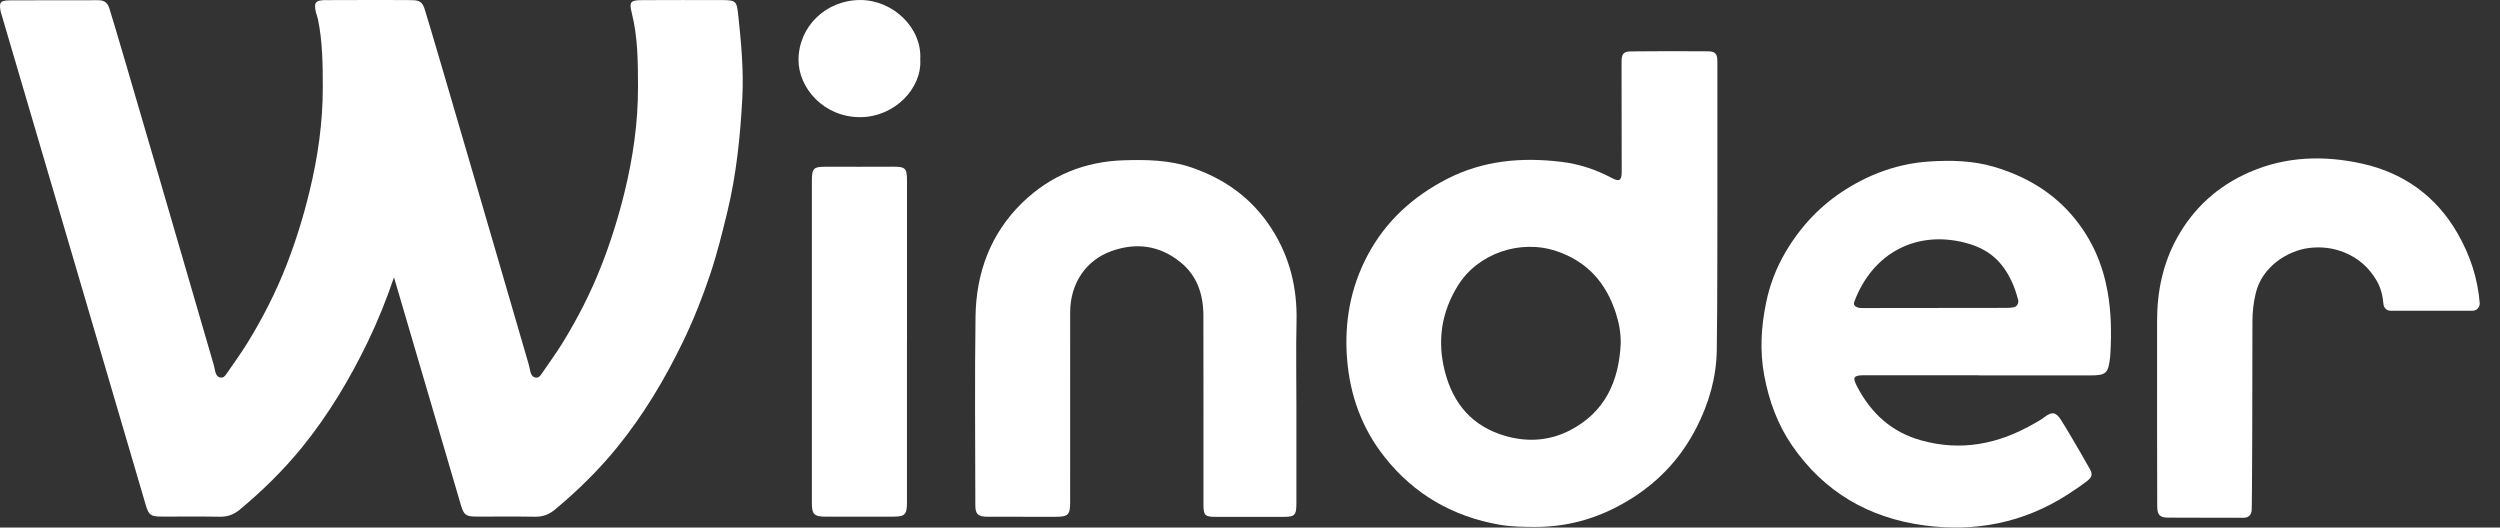 <svg width="109" height="23" viewBox="0 0 109 23" fill="none" xmlns="http://www.w3.org/2000/svg">
<rect x="0" y="0" width="109" height="23" fill="#333333" stroke="none"/>
<path d="M78.136 19.427C79.525 21.444 81.473 22.582 83.897 22.907C86.14 23.206 88.232 22.792 90.145 21.564C90.426 21.383 90.706 21.196 90.972 20.992C91.24 20.789 91.249 20.665 91.082 20.385C90.958 20.178 90.844 19.963 90.721 19.754C90.44 19.276 90.165 18.794 89.87 18.325C89.642 17.963 89.468 17.931 89.137 18.188C88.988 18.304 88.825 18.387 88.665 18.48C87.124 19.364 85.504 19.689 83.756 19.198C82.468 18.837 81.579 18.018 80.974 16.861C80.755 16.442 80.817 16.361 81.285 16.361C82.955 16.361 84.625 16.361 86.296 16.361C86.296 16.363 86.296 16.365 86.296 16.368C87.896 16.368 89.497 16.368 91.097 16.368C91.834 16.368 91.918 16.294 92.003 15.556C92.008 15.509 92.01 15.463 92.013 15.418C92.064 14.504 92.052 13.6 91.886 12.689C91.671 11.51 91.215 10.463 90.464 9.537C89.537 8.395 88.335 7.686 86.931 7.272C85.998 6.998 85.05 6.98 84.103 7.043C82.799 7.129 81.594 7.555 80.484 8.252C79.372 8.95 78.506 9.875 77.843 11.002C77.44 11.687 77.161 12.424 77.003 13.193C76.787 14.238 76.721 15.284 76.919 16.361C77.126 17.474 77.503 18.506 78.136 19.427ZM80.852 13.143C81.658 11.011 83.564 10.045 85.66 10.578C86.707 10.844 87.294 11.387 87.708 12.267C87.835 12.535 87.907 12.772 87.988 13.06C88.031 13.212 87.941 13.373 87.792 13.399C87.679 13.42 87.562 13.424 87.448 13.424C86.429 13.425 82.33 13.431 81.3 13.431C81.184 13.431 81.067 13.441 80.959 13.391C80.847 13.342 80.806 13.268 80.852 13.143Z" fill="white"/>
<path d="M38.929 7.268C37.967 7.27 37.004 7.274 36.041 7.27C35.467 7.267 35.398 7.324 35.398 7.898C35.396 12.585 35.396 17.274 35.398 21.962C35.398 22.42 35.509 22.526 35.98 22.526C36.966 22.526 37.951 22.525 38.938 22.526C39.45 22.526 39.543 22.436 39.543 21.919C39.543 19.58 39.543 17.242 39.543 14.903H39.545C39.545 12.565 39.545 10.227 39.545 7.888C39.545 7.331 39.479 7.268 38.929 7.268Z" fill="white"/>
<path d="M60.378 19.938C61.661 21.555 63.344 22.521 65.377 22.877C65.894 22.968 66.417 22.972 66.938 22.974C68.501 22.978 69.927 22.517 71.231 21.672C72.411 20.909 73.321 19.906 73.964 18.648C74.513 17.578 74.834 16.45 74.852 15.259C74.884 13.222 74.873 9.146 74.878 9.146C74.878 6.992 74.878 4.839 74.878 2.686C74.878 2.347 74.793 2.239 74.453 2.237C73.34 2.228 72.226 2.228 71.113 2.241C70.777 2.245 70.7 2.356 70.7 2.699C70.703 4.297 70.706 5.895 70.706 7.493C70.706 7.873 70.603 7.937 70.271 7.759C69.579 7.388 68.841 7.148 68.066 7.055C66.341 6.848 64.666 6.992 63.089 7.803C61.595 8.571 60.406 9.657 59.62 11.144C58.879 12.546 58.61 14.045 58.731 15.636C58.858 17.242 59.38 18.681 60.378 19.938ZM63.565 12.45C64.433 11.052 66.275 10.418 67.854 10.946C69.206 11.399 70.025 12.329 70.454 13.658C70.594 14.094 70.672 14.532 70.663 14.994C70.583 16.631 69.973 17.975 68.452 18.761C67.563 19.221 66.603 19.285 65.644 19.01C64.2 18.596 63.353 17.613 62.991 16.174C62.656 14.848 62.849 13.607 63.565 12.45Z" fill="white"/>
<path d="M43.053 22.53C44.039 22.532 45.024 22.53 46.01 22.532C46.574 22.532 46.658 22.451 46.658 21.895C46.659 19.141 46.66 16.386 46.659 13.632C46.658 12.335 47.364 11.34 48.456 10.949C49.544 10.559 50.556 10.701 51.458 11.424C52.199 12.017 52.465 12.842 52.468 13.758C52.475 16.501 52.469 19.244 52.471 21.987C52.471 22.471 52.531 22.533 53.006 22.535C53.98 22.538 54.953 22.536 55.928 22.536C56.458 22.536 56.522 22.473 56.523 21.933C56.525 20.509 56.523 19.085 56.523 17.662C56.523 16.447 56.5 15.231 56.529 14.016C56.564 12.552 56.234 11.202 55.438 9.965C54.597 8.657 53.418 7.807 51.954 7.304C50.987 6.973 49.995 6.958 48.998 6.988C47.296 7.041 45.802 7.646 44.582 8.828C43.189 10.178 42.561 11.888 42.533 13.795C42.494 16.538 42.522 19.28 42.525 22.023C42.522 22.418 42.647 22.53 43.053 22.53Z" fill="white"/>
<path d="M32.187 0.654C32.123 0.054 32.085 0.005 31.483 0.003C30.323 -0.001 29.164 0.002 28.003 0.006C27.491 0.008 27.421 0.072 27.548 0.576C27.813 1.636 27.815 2.72 27.817 3.795C27.82 5.342 27.601 6.864 27.232 8.372C26.966 9.459 26.634 10.524 26.227 11.564C25.765 12.75 25.187 13.882 24.518 14.965C24.235 15.423 23.915 15.859 23.611 16.303C23.532 16.419 23.47 16.485 23.337 16.46C23.197 16.433 23.143 16.292 23.118 16.182C23.094 16.082 23.079 15.98 23.05 15.881C22.665 14.564 18.813 1.313 18.503 0.36C18.421 0.109 18.277 0.01 18.024 0.01C18.019 0.01 18.017 0.01 18.012 0.01C17.937 0.005 17.849 0.002 17.741 0.002C16.58 -0.002 15.421 0.001 14.261 0.005C14.051 0.005 13.915 0.017 13.838 0.065C13.833 0.068 13.828 0.07 13.823 0.073C13.821 0.075 13.819 0.077 13.817 0.079C13.722 0.144 13.719 0.271 13.768 0.515C13.768 0.515 13.801 0.626 13.86 0.828C14.066 1.807 14.072 2.803 14.074 3.794C14.077 5.34 13.858 6.863 13.489 8.37C13.226 9.459 12.894 10.522 12.489 11.563C12.027 12.748 11.448 13.881 10.78 14.963C10.497 15.422 10.177 15.858 9.873 16.302C9.793 16.418 9.732 16.483 9.598 16.458C9.459 16.432 9.405 16.291 9.38 16.181C9.356 16.081 9.341 15.979 9.311 15.88C8.928 14.564 5.077 1.313 4.766 0.36C4.684 0.109 4.54 0.01 4.287 0.01C2.998 0.015 1.708 0.006 0.42 0.016C0.006 0.02 -0.05 0.105 0.032 0.515C0.032 0.515 5.961 20.66 6.354 22.016C6.482 22.458 6.574 22.522 7.044 22.523C7.895 22.526 8.744 22.515 9.596 22.529C9.927 22.535 10.206 22.427 10.448 22.225C11.439 21.401 12.355 20.504 13.169 19.503C14.315 18.091 15.243 16.54 16.034 14.906C16.476 13.992 16.852 13.051 17.178 12.091C18.577 16.847 19.914 21.395 20.094 22.016C20.222 22.458 20.314 22.522 20.783 22.523C21.634 22.526 22.484 22.515 23.335 22.529C23.667 22.535 23.945 22.427 24.188 22.225C25.178 21.401 26.095 20.504 26.909 19.503C28.055 18.091 28.983 16.54 29.774 14.906C30.239 13.947 30.632 12.953 30.969 11.945C31.266 11.056 31.492 10.145 31.713 9.232C32.109 7.598 32.276 5.941 32.365 4.272C32.428 3.061 32.315 1.856 32.187 0.654Z" fill="white"/>
<path d="M37.501 5.108C39.01 5.106 40.206 3.843 40.123 2.588C40.206 1.215 38.933 0.001 37.512 0.001C36.009 0.001 34.829 1.153 34.815 2.593C34.804 3.837 35.919 5.11 37.501 5.108Z" fill="white"/>
<path d="M107.147 10.17C106.209 8.539 104.781 7.532 102.986 7.134C101.338 6.769 99.673 6.81 98.075 7.508C96.699 8.108 95.648 9.062 94.925 10.362C94.3 11.486 94.048 12.715 94.049 13.997C94.049 16.15 94.046 21.544 94.055 22.087C94.06 22.445 94.168 22.565 94.502 22.568C95.604 22.575 96.706 22.571 97.808 22.575C98.019 22.576 98.135 22.475 98.171 22.28C98.194 22.156 98.206 16.645 98.206 14.018C98.206 13.6 98.252 13.197 98.35 12.785C98.624 11.627 99.74 10.922 100.696 10.809C101.219 10.748 101.729 10.808 102.228 11.013C102.832 11.261 103.281 11.662 103.611 12.216C103.809 12.548 103.888 12.903 103.92 13.265C103.934 13.424 104.065 13.547 104.226 13.547H107.808C107.988 13.547 108.127 13.393 108.115 13.215C108.03 12.134 107.697 11.127 107.147 10.17Z" fill="white"/>
</svg>
